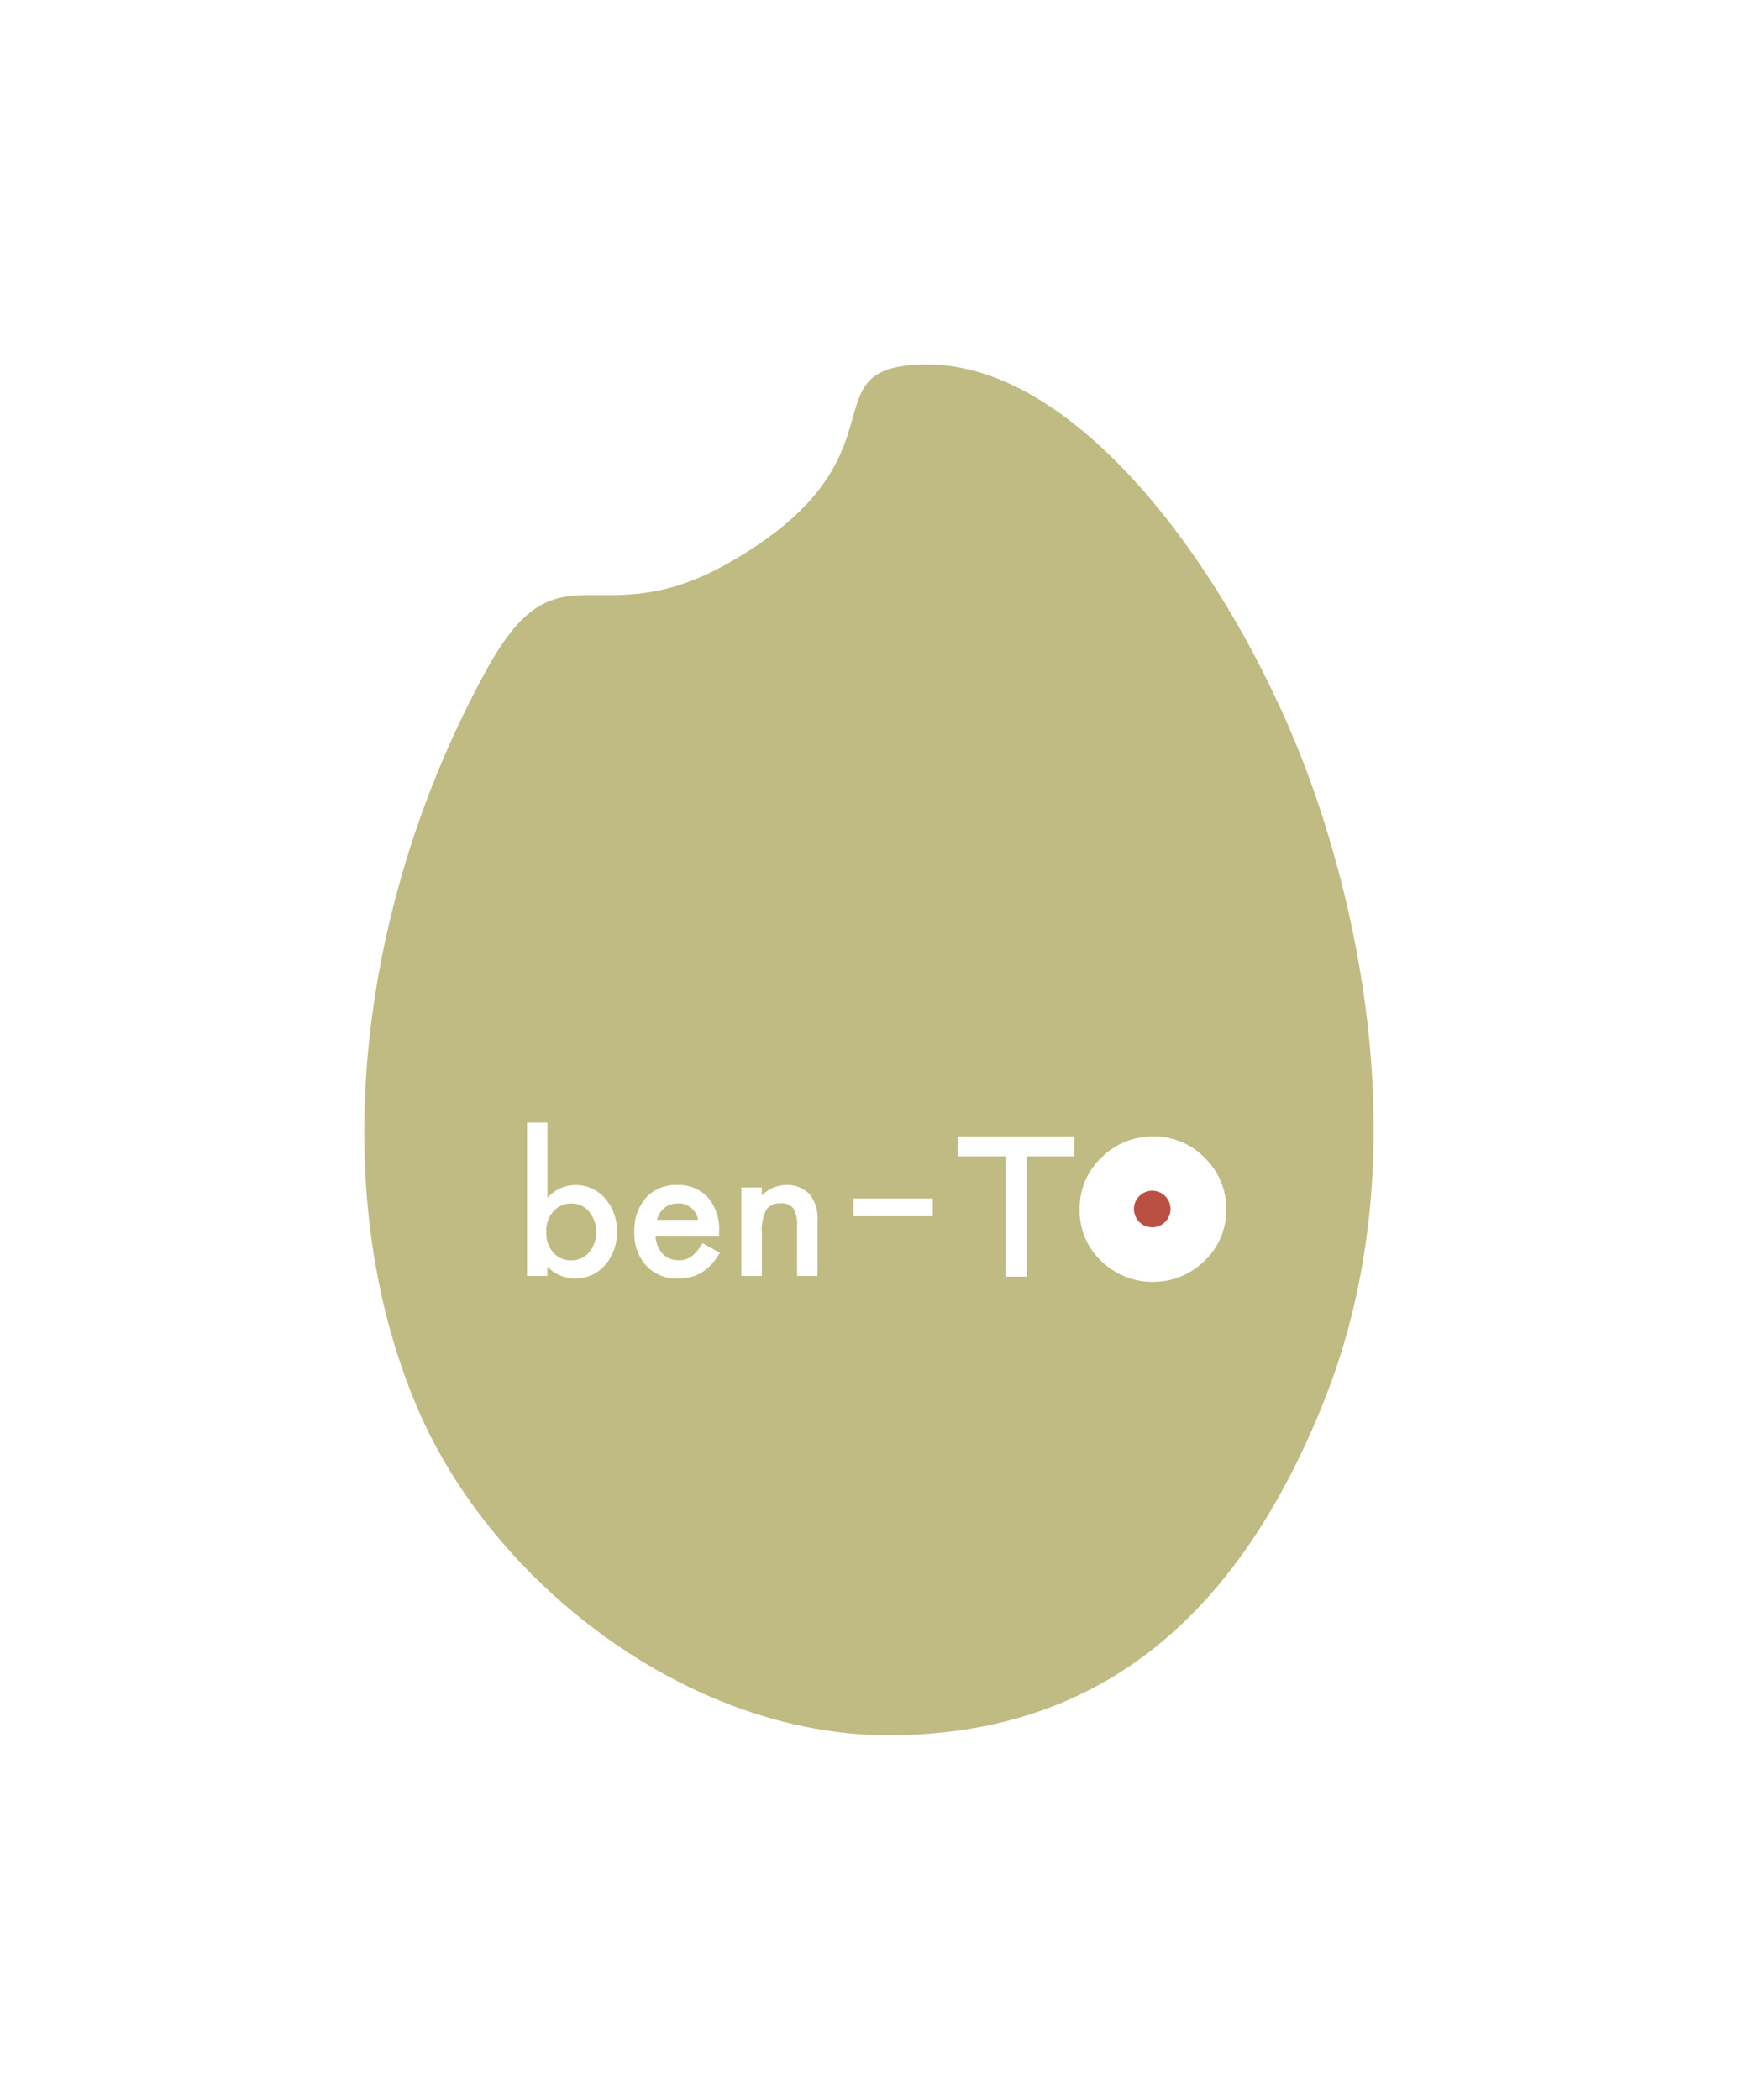<svg xmlns="http://www.w3.org/2000/svg" xmlns:xlink="http://www.w3.org/1999/xlink" width="143.11" height="172.851" viewBox="0 0 143.11 172.851">
  <defs>
    <filter id="パス_1" x="0" y="0" width="143.11" height="172.851" filterUnits="userSpaceOnUse">
      <feOffset dy="-5" input="SourceAlpha"/>
      <feGaussianBlur stdDeviation="10" result="blur"/>
      <feFlood flood-opacity="0.102"/>
      <feComposite operator="in" in2="blur"/>
      <feComposite in="SourceGraphic"/>
    </filter>
  </defs>
  <g id="グループ_810" data-name="グループ 810" transform="translate(-3448.192 2.638)">
    <g transform="matrix(1, 0, 0, 1, 3448.19, -2.64)" filter="url(#パス_1)">
      <path id="パス_1-2" data-name="パス 1" d="M47.216,2.005c-9.685.252-.807,7.595-15.743,16.22C20.3,24.682,17.345,16.155,11.291,27.2.961,46.04-2.2,69.568,5.641,87.932c6.16,14.446,22.343,26.916,38.752,26.919,17.9,0,29.066-10.352,35.927-27.606,8.383-21.079,1.6-43.365-1.21-51.072C73.458,20.64,60.538,1.661,47.216,2.005Z" transform="translate(28.74 33)" fill="#bfbb82"/>
    </g>
    <path id="パス_4642" data-name="パス 4642" d="M1.266-12.5a5.653,5.653,0,0,1,1.787-4.186,5.881,5.881,0,0,1,4.276-1.749,5.771,5.771,0,0,1,4.231,1.764,5.768,5.768,0,0,1,1.772,4.239,5.676,5.676,0,0,1-1.779,4.224A5.955,5.955,0,0,1,7.239-6.465,5.956,5.956,0,0,1,3.224-8.013,5.671,5.671,0,0,1,1.266-12.5Z" transform="translate(3535.83 109.352)" fill="#fff"/>
    <path id="パス_4641" data-name="パス 4641" d="M3.941-16.457v9.905H2.2v-9.905H-1.73v-1.637H7.863v1.637Z" transform="translate(3528.791 109.012)" fill="#fff"/>
    <path id="パス_4640" data-name="パス 4640" d="M0-6.949H6.524v1.465H0Z" transform="translate(3518.475 102.971)" fill="#fff"/>
    <path id="パス_4639" data-name="パス 4639" d="M3.346-19.793v6.19A3.1,3.1,0,0,1,5.634-14.65a3.147,3.147,0,0,1,2.452,1.1,3.924,3.924,0,0,1,.979,2.721,4.006,4.006,0,0,1-.987,2.781A3.181,3.181,0,0,1,5.6-6.957a3.146,3.146,0,0,1-2.258-.972v.763H1.664V-19.793Zm4,9.038a2.515,2.515,0,0,0-.568-1.7,1.82,1.82,0,0,0-1.443-.673,1.934,1.934,0,0,0-1.51.65,2.416,2.416,0,0,0-.576,1.675,2.451,2.451,0,0,0,.568,1.7,1.889,1.889,0,0,0,1.5.65,1.854,1.854,0,0,0,1.45-.65A2.389,2.389,0,0,0,7.346-10.755Zm10.13.344H12.257a2.211,2.211,0,0,0,.583,1.428,1.778,1.778,0,0,0,1.323.523,1.721,1.721,0,0,0,1.039-.3,4.255,4.255,0,0,0,.92-1.106l1.42.792a5.65,5.65,0,0,1-.7.961,3.7,3.7,0,0,1-.785.658,3.148,3.148,0,0,1-.9.378,4.4,4.4,0,0,1-1.054.12A3.427,3.427,0,0,1,11.487-8a3.926,3.926,0,0,1-.987-2.8,4.034,4.034,0,0,1,.957-2.8,3.3,3.3,0,0,1,2.557-1.054,3.27,3.27,0,0,1,2.542,1.024,4.029,4.029,0,0,1,.927,2.818Zm-1.727-1.376a1.611,1.611,0,0,0-1.7-1.346,1.743,1.743,0,0,0-.576.093,1.647,1.647,0,0,0-.49.269,1.706,1.706,0,0,0-.378.422,1.963,1.963,0,0,0-.239.561Zm3.566-2.661H21v.673a2.757,2.757,0,0,1,1.989-.875,2.511,2.511,0,0,1,1.981.8,3.275,3.275,0,0,1,.613,2.22v4.463H23.9v-4.067a2.667,2.667,0,0,0-.3-1.488,1.206,1.206,0,0,0-1.062-.419,1.3,1.3,0,0,0-1.189.553A3.807,3.807,0,0,0,21-10.68v3.514H19.314Z" transform="translate(3489.925 109.568)" fill="#fff"/>
    <path id="パス_4643" data-name="パス 4643" d="M1.506,0A1.506,1.506,0,1,1,0,1.506,1.506,1.506,0,0,1,1.506,0Z" transform="translate(3541.561 95.384)" fill="#ba5042"/>
  </g>
</svg>
